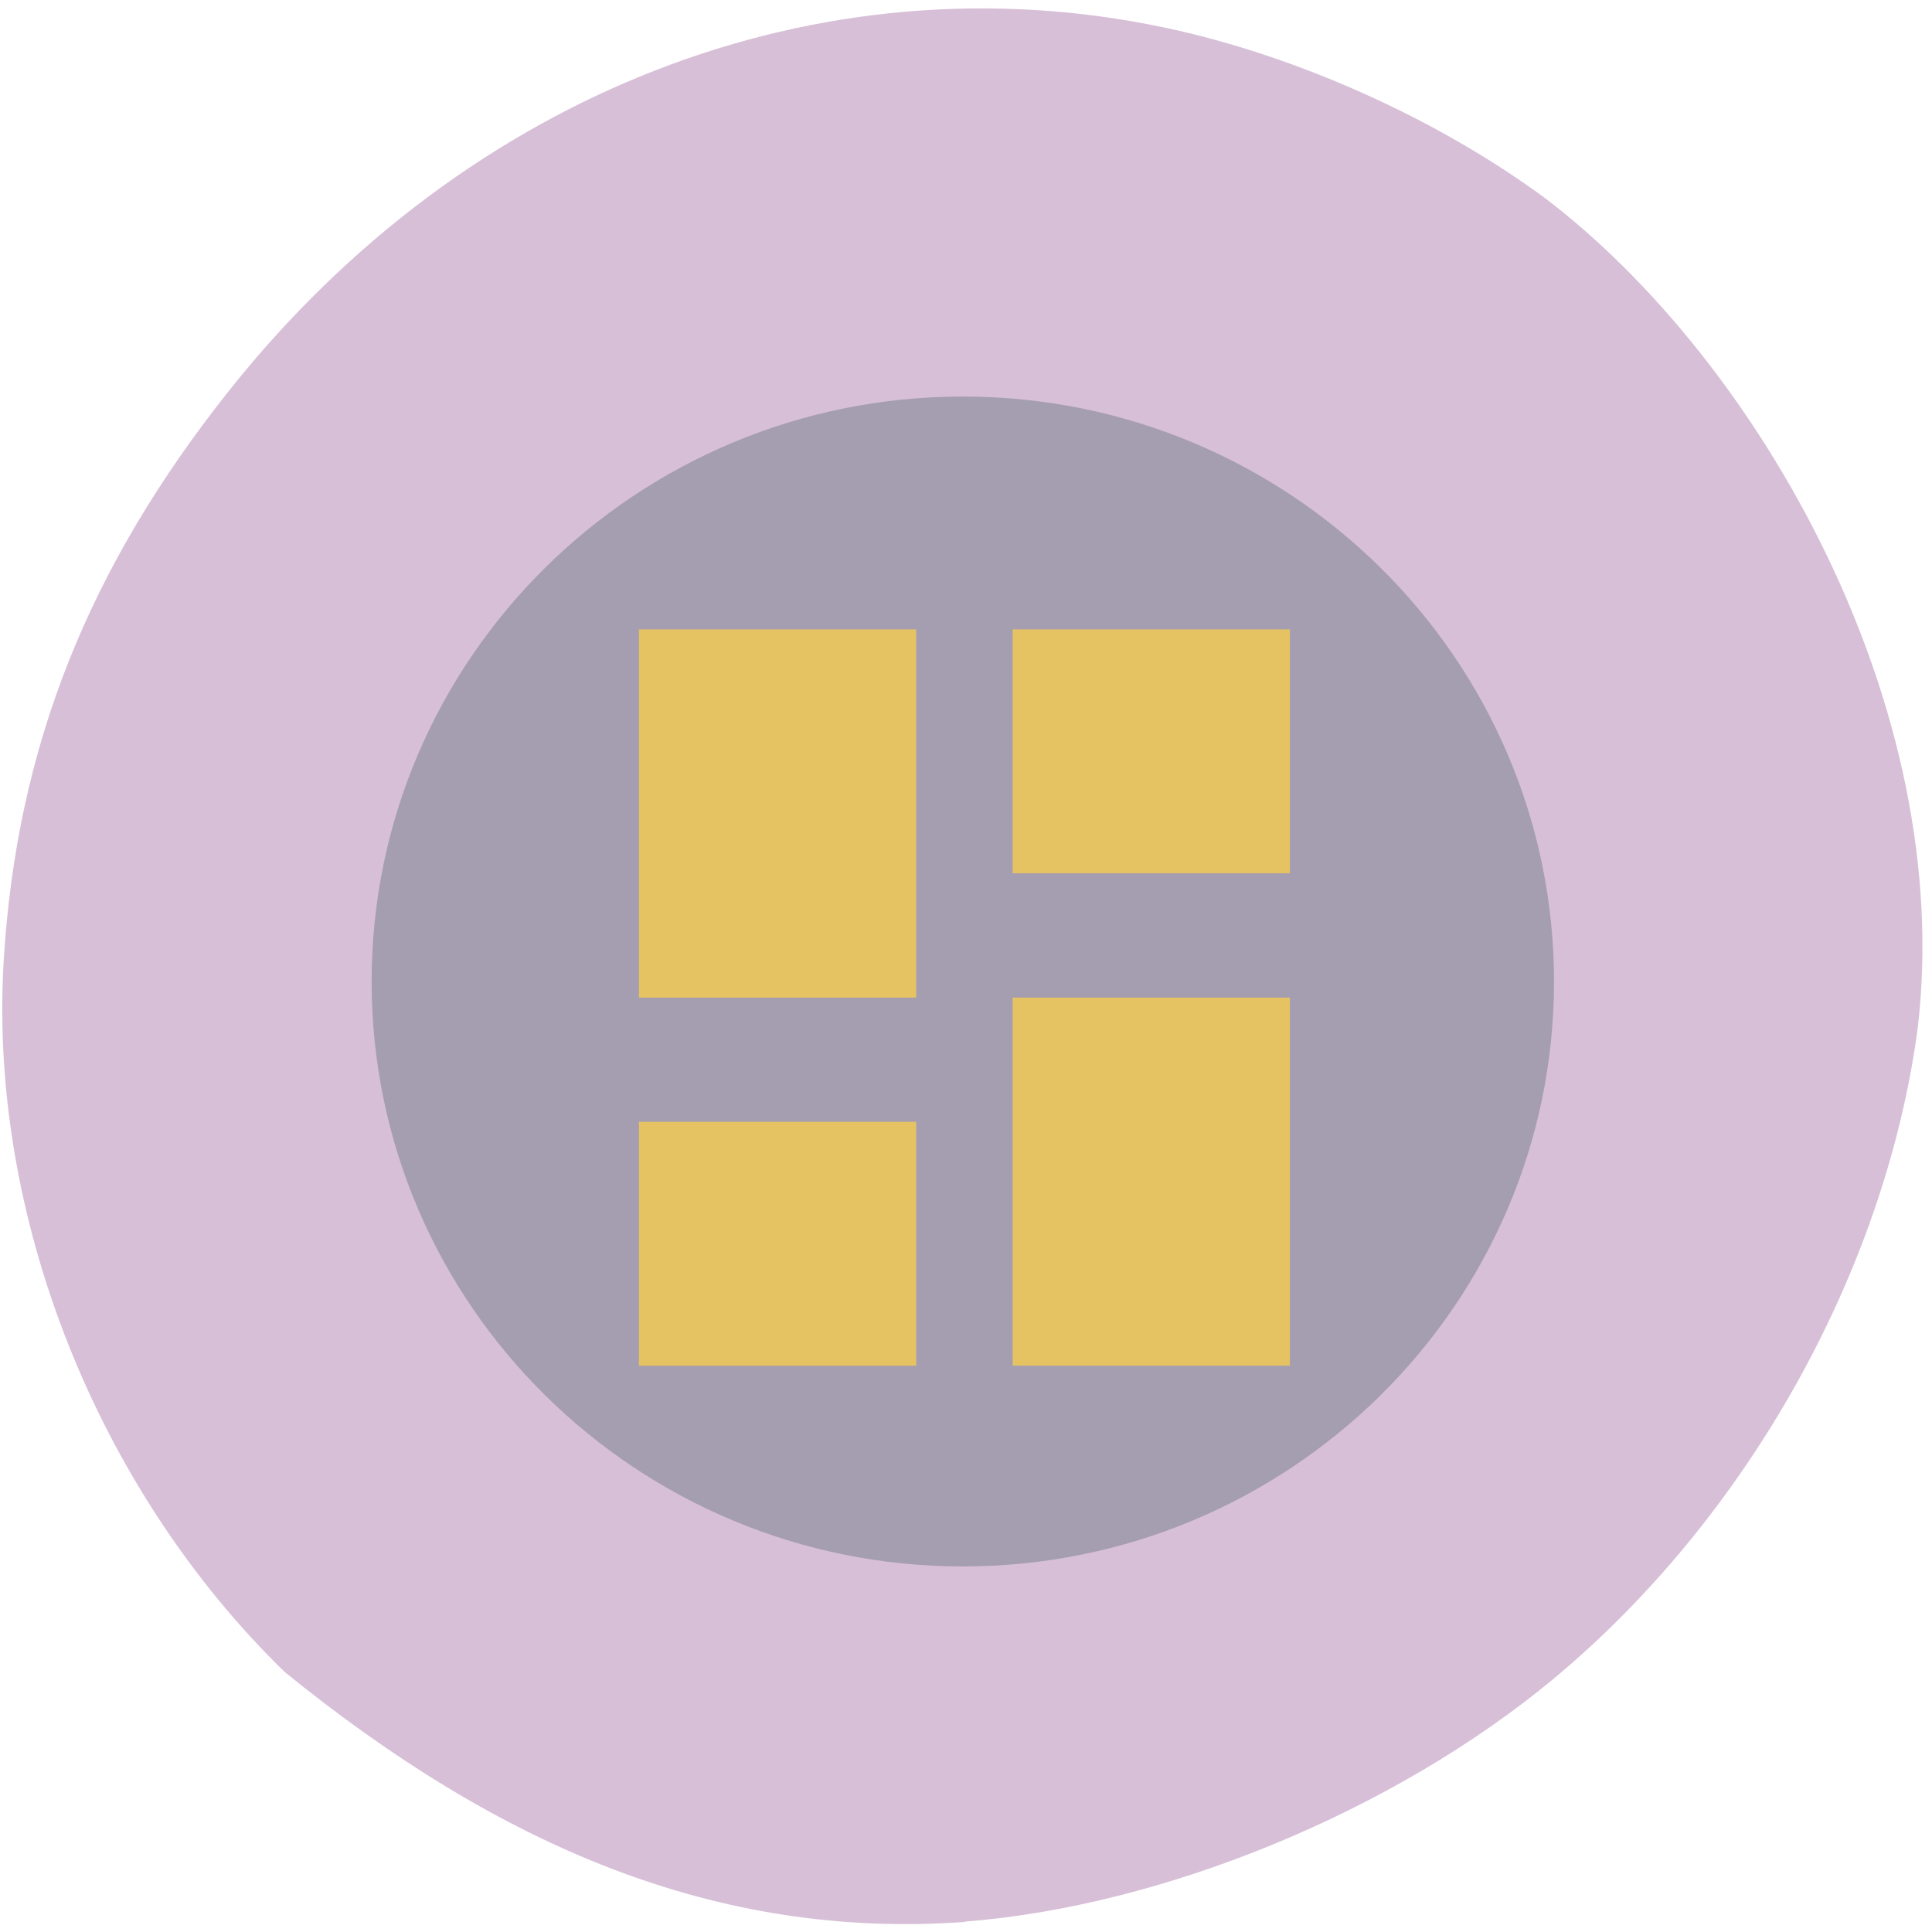 <svg xmlns="http://www.w3.org/2000/svg" viewBox="0 0 48 48"><path d="m 23.969 47.742 c 4.941 -0.383 10.672 -2.746 14.625 -6.03 c 4.809 -3.996 8.242 -10.121 9.05 -16.16 c 0.945 -7.977 -3.91 -16.551 -9.246 -20.621 c -2.684 -1.98 -6.203 -3.559 -9.484 -4.25 c -8.539 -1.797 -17.313 1.605 -23.2 8.996 c -3.527 4.426 -5.297 8.891 -5.621 14.172 c -0.387 6.332 2.293 13.13 6.984 17.695 c 5.313 4.309 10.719 6.648 16.887 6.207" fill="#d7bfd7"/><path d="m 38.609 24.387 c 0 8.02 -6.582 14.531 -14.688 14.531 c -8.105 0 -14.688 -6.512 -14.688 -14.531 c 0 -8.02 6.582 -14.535 14.688 -14.535 c 8.105 0 14.688 6.512 14.688 14.535" fill="#a59eb1"/><g fill="#e6c362"><path d="m 15.875 15.637 h 6.887 v 9.148 h -6.887"/><path d="m 25.16 24.785 h 6.887 v 9.145 h -6.887"/><path d="m 25.16 15.637 h 6.887 v 6.06 h -6.887"/><path d="m 15.875 27.871 h 6.887 v 6.06 h -6.887"/></g></svg>